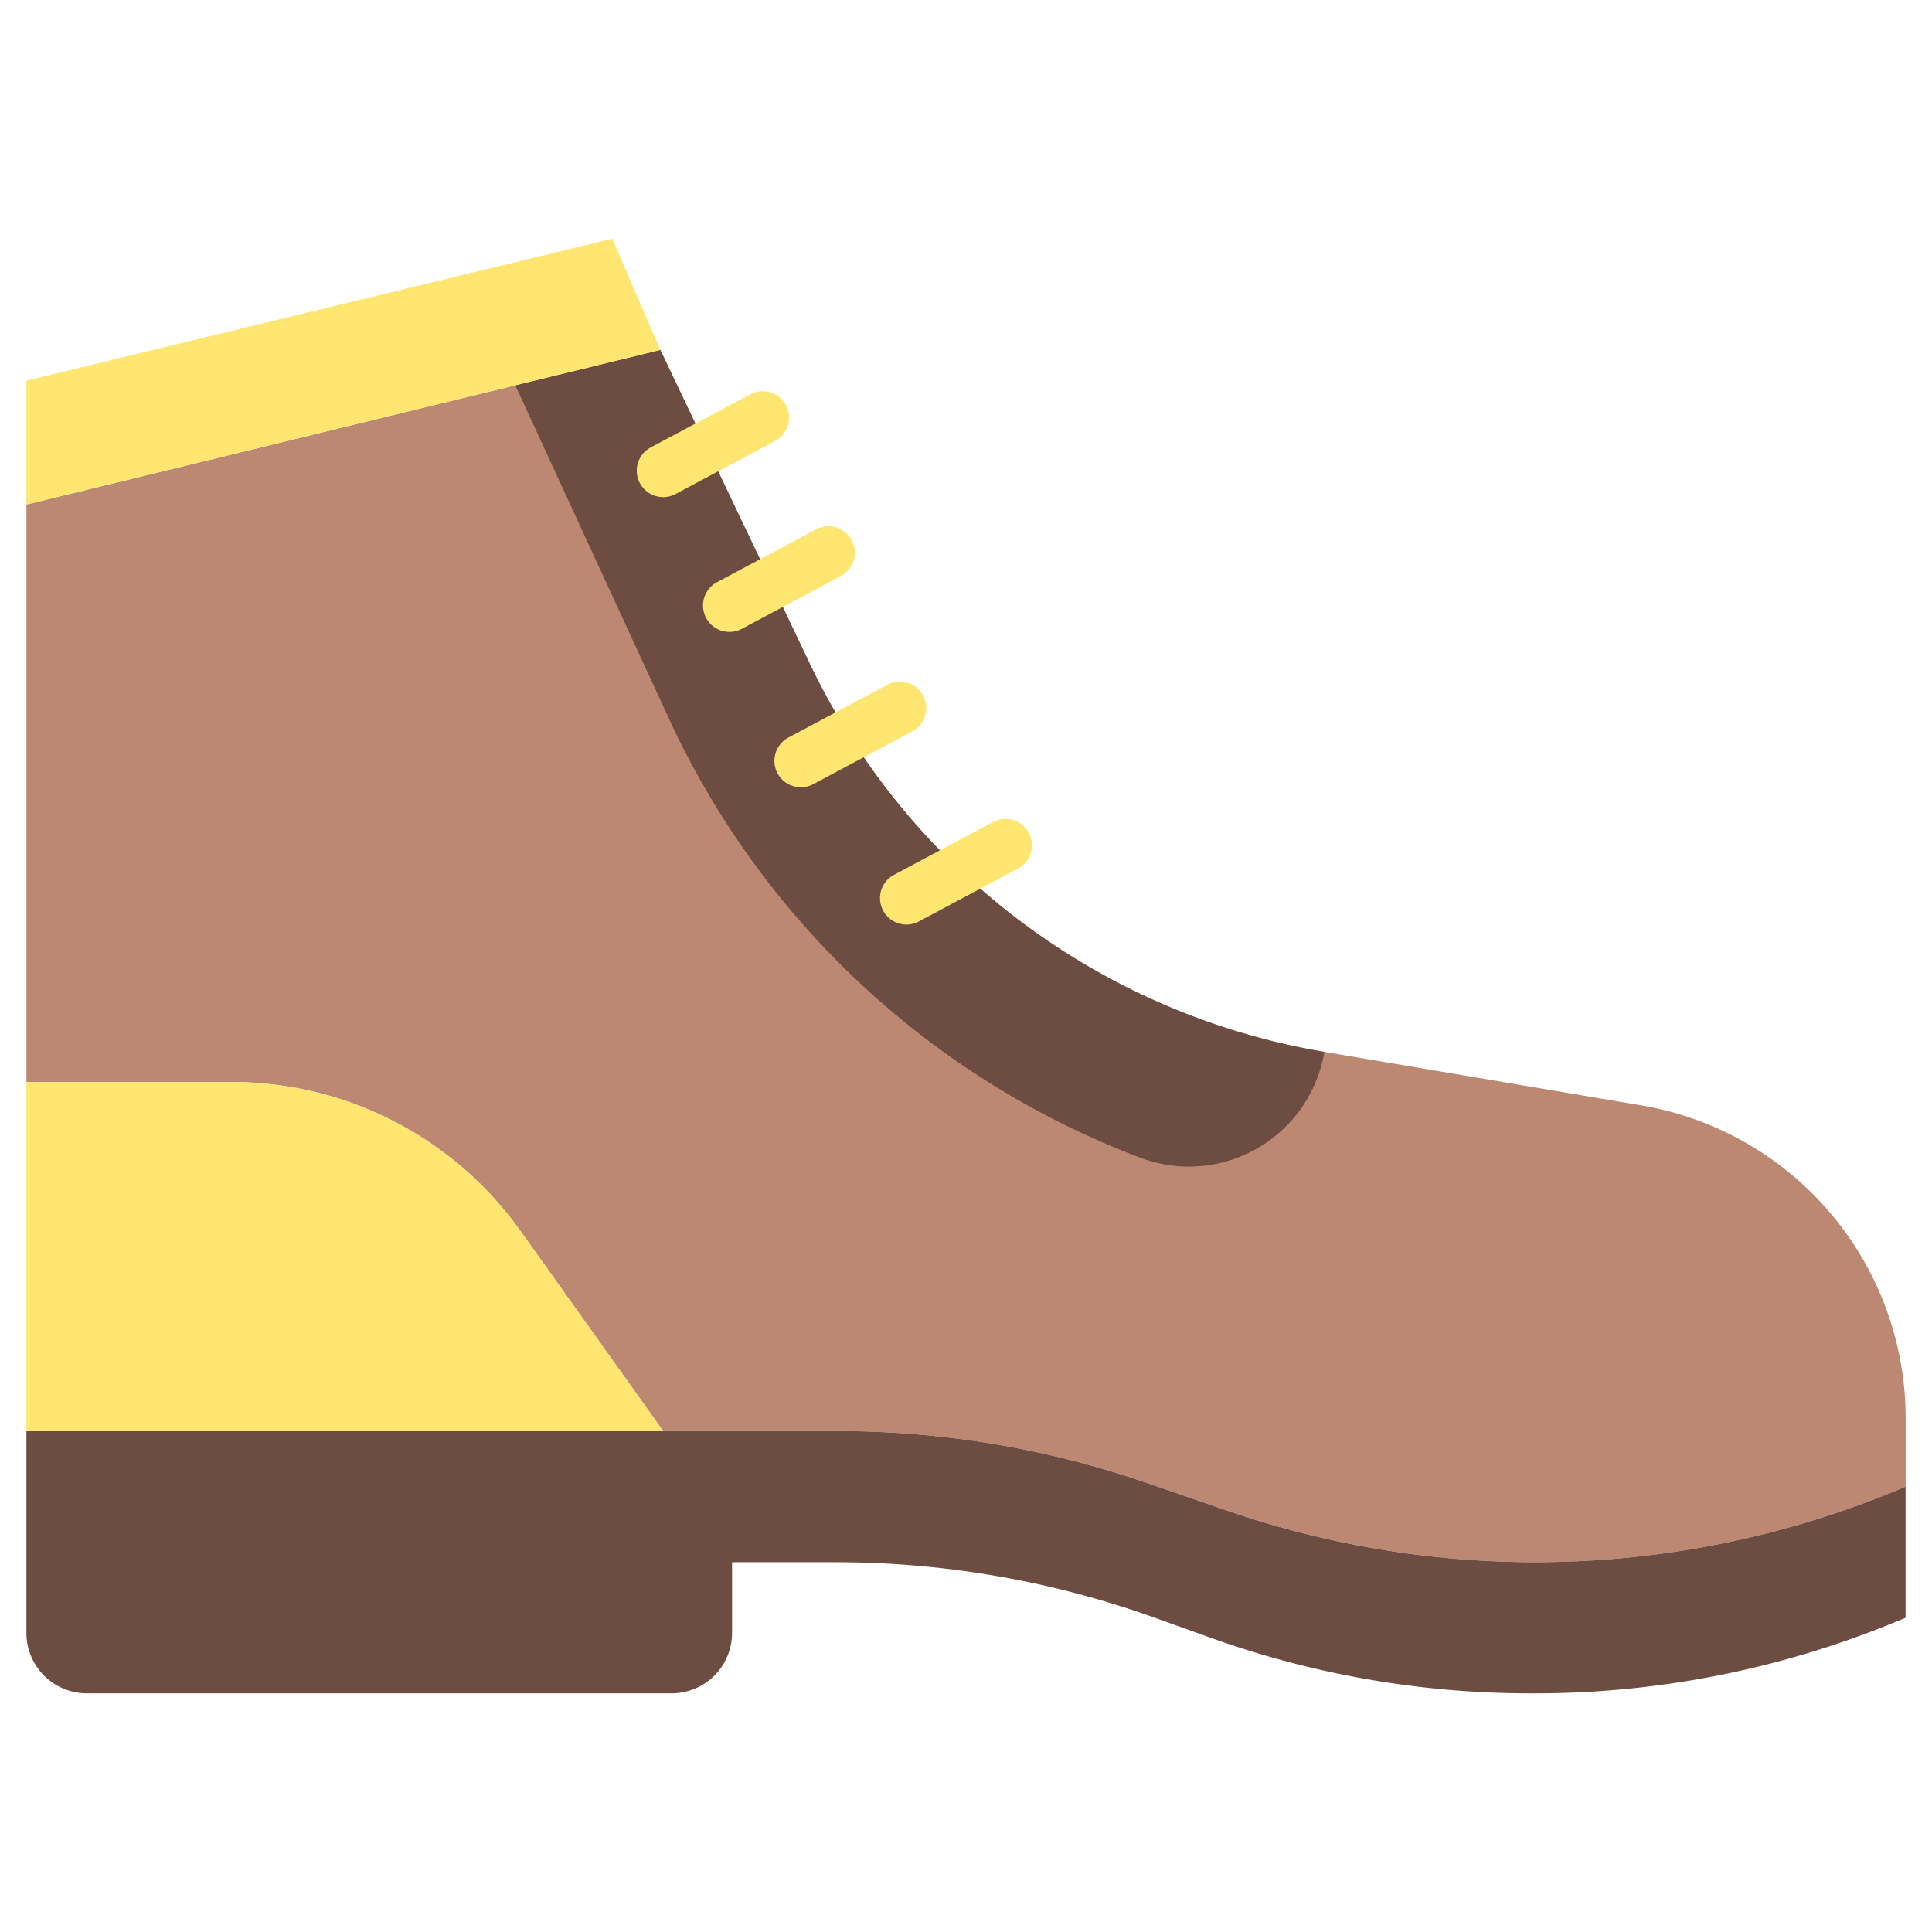 <svg height="512" viewBox="0 0 128 128" width="512" xmlns="http://www.w3.org/2000/svg"><g><path d="m108.716 73.228-20.975-3.538a46.3 46.3 0 0 1 -34.1-25.74l-9.891-20.764-42 10.24v38.26h13.6a23.475 23.475 0 0 1 19.11 9.84l9.478 13.285h11.573a62.645 62.645 0 0 1 20.389 3.409l5.432 1.869a62.645 62.645 0 0 0 20.384 3.409 62.634 62.634 0 0 0 24.107-4.824l.432-.18v-4.527a21.032 21.032 0 0 0 -17.539-20.739z" fill="#bc8871"/><path d="m81.325 100.089-5.425-1.869a62.661 62.661 0 0 0 -20.386-3.409h-53.764v13.375a4 4 0 0 0 4 4h38.75a4 4 0 0 0 4-4v-4.686h6.855a62.64 62.64 0 0 1 21.129 3.671l3.758 1.346a62.649 62.649 0 0 0 21.129 3.671h.325a62.645 62.645 0 0 0 23.638-4.631l.916-.373v-8.69l-.427.178a62.646 62.646 0 0 1 -24.112 4.826 62.661 62.661 0 0 1 -20.386-3.409z" fill="#6d4c41"/><path d="m75.575 76.711a9.1 9.1 0 0 0 12.166-7.021 46.3 46.3 0 0 1 -34.1-25.74l-9.891-20.764-9.61 2.343 10.422 22.608.054.115a56.366 56.366 0 0 0 30.959 28.459z" fill="#6d4c41"/><g fill="#ffe671"><path d="m15.349 71.686h-13.599v23.125h42.187l-9.478-13.285a23.475 23.475 0 0 0 -19.11-9.84z"/><path d="m1.75 33.426 42-10.24-3.188-7.372-38.812 9.406z"/><path d="m43.939 32.935a1.749 1.749 0 0 1 -.825-3.293l6.562-3.5a1.75 1.75 0 1 1 1.648 3.087l-6.563 3.5a1.739 1.739 0 0 1 -.822.206z"/><path d="m48.328 41.866a1.75 1.75 0 0 1 -.825-3.294l6.562-3.5a1.75 1.75 0 0 1 1.648 3.088l-6.563 3.5a1.739 1.739 0 0 1 -.822.206z"/><path d="m53.059 52.16a1.75 1.75 0 0 1 -.825-3.294l6.562-3.5a1.75 1.75 0 0 1 1.648 3.088l-6.563 3.5a1.739 1.739 0 0 1 -.822.206z"/><path d="m60.054 61.255a1.75 1.75 0 0 1 -.825-3.294l6.562-3.5a1.75 1.75 0 0 1 1.648 3.088l-6.563 3.5a1.739 1.739 0 0 1 -.822.206z"/></g></g></svg>